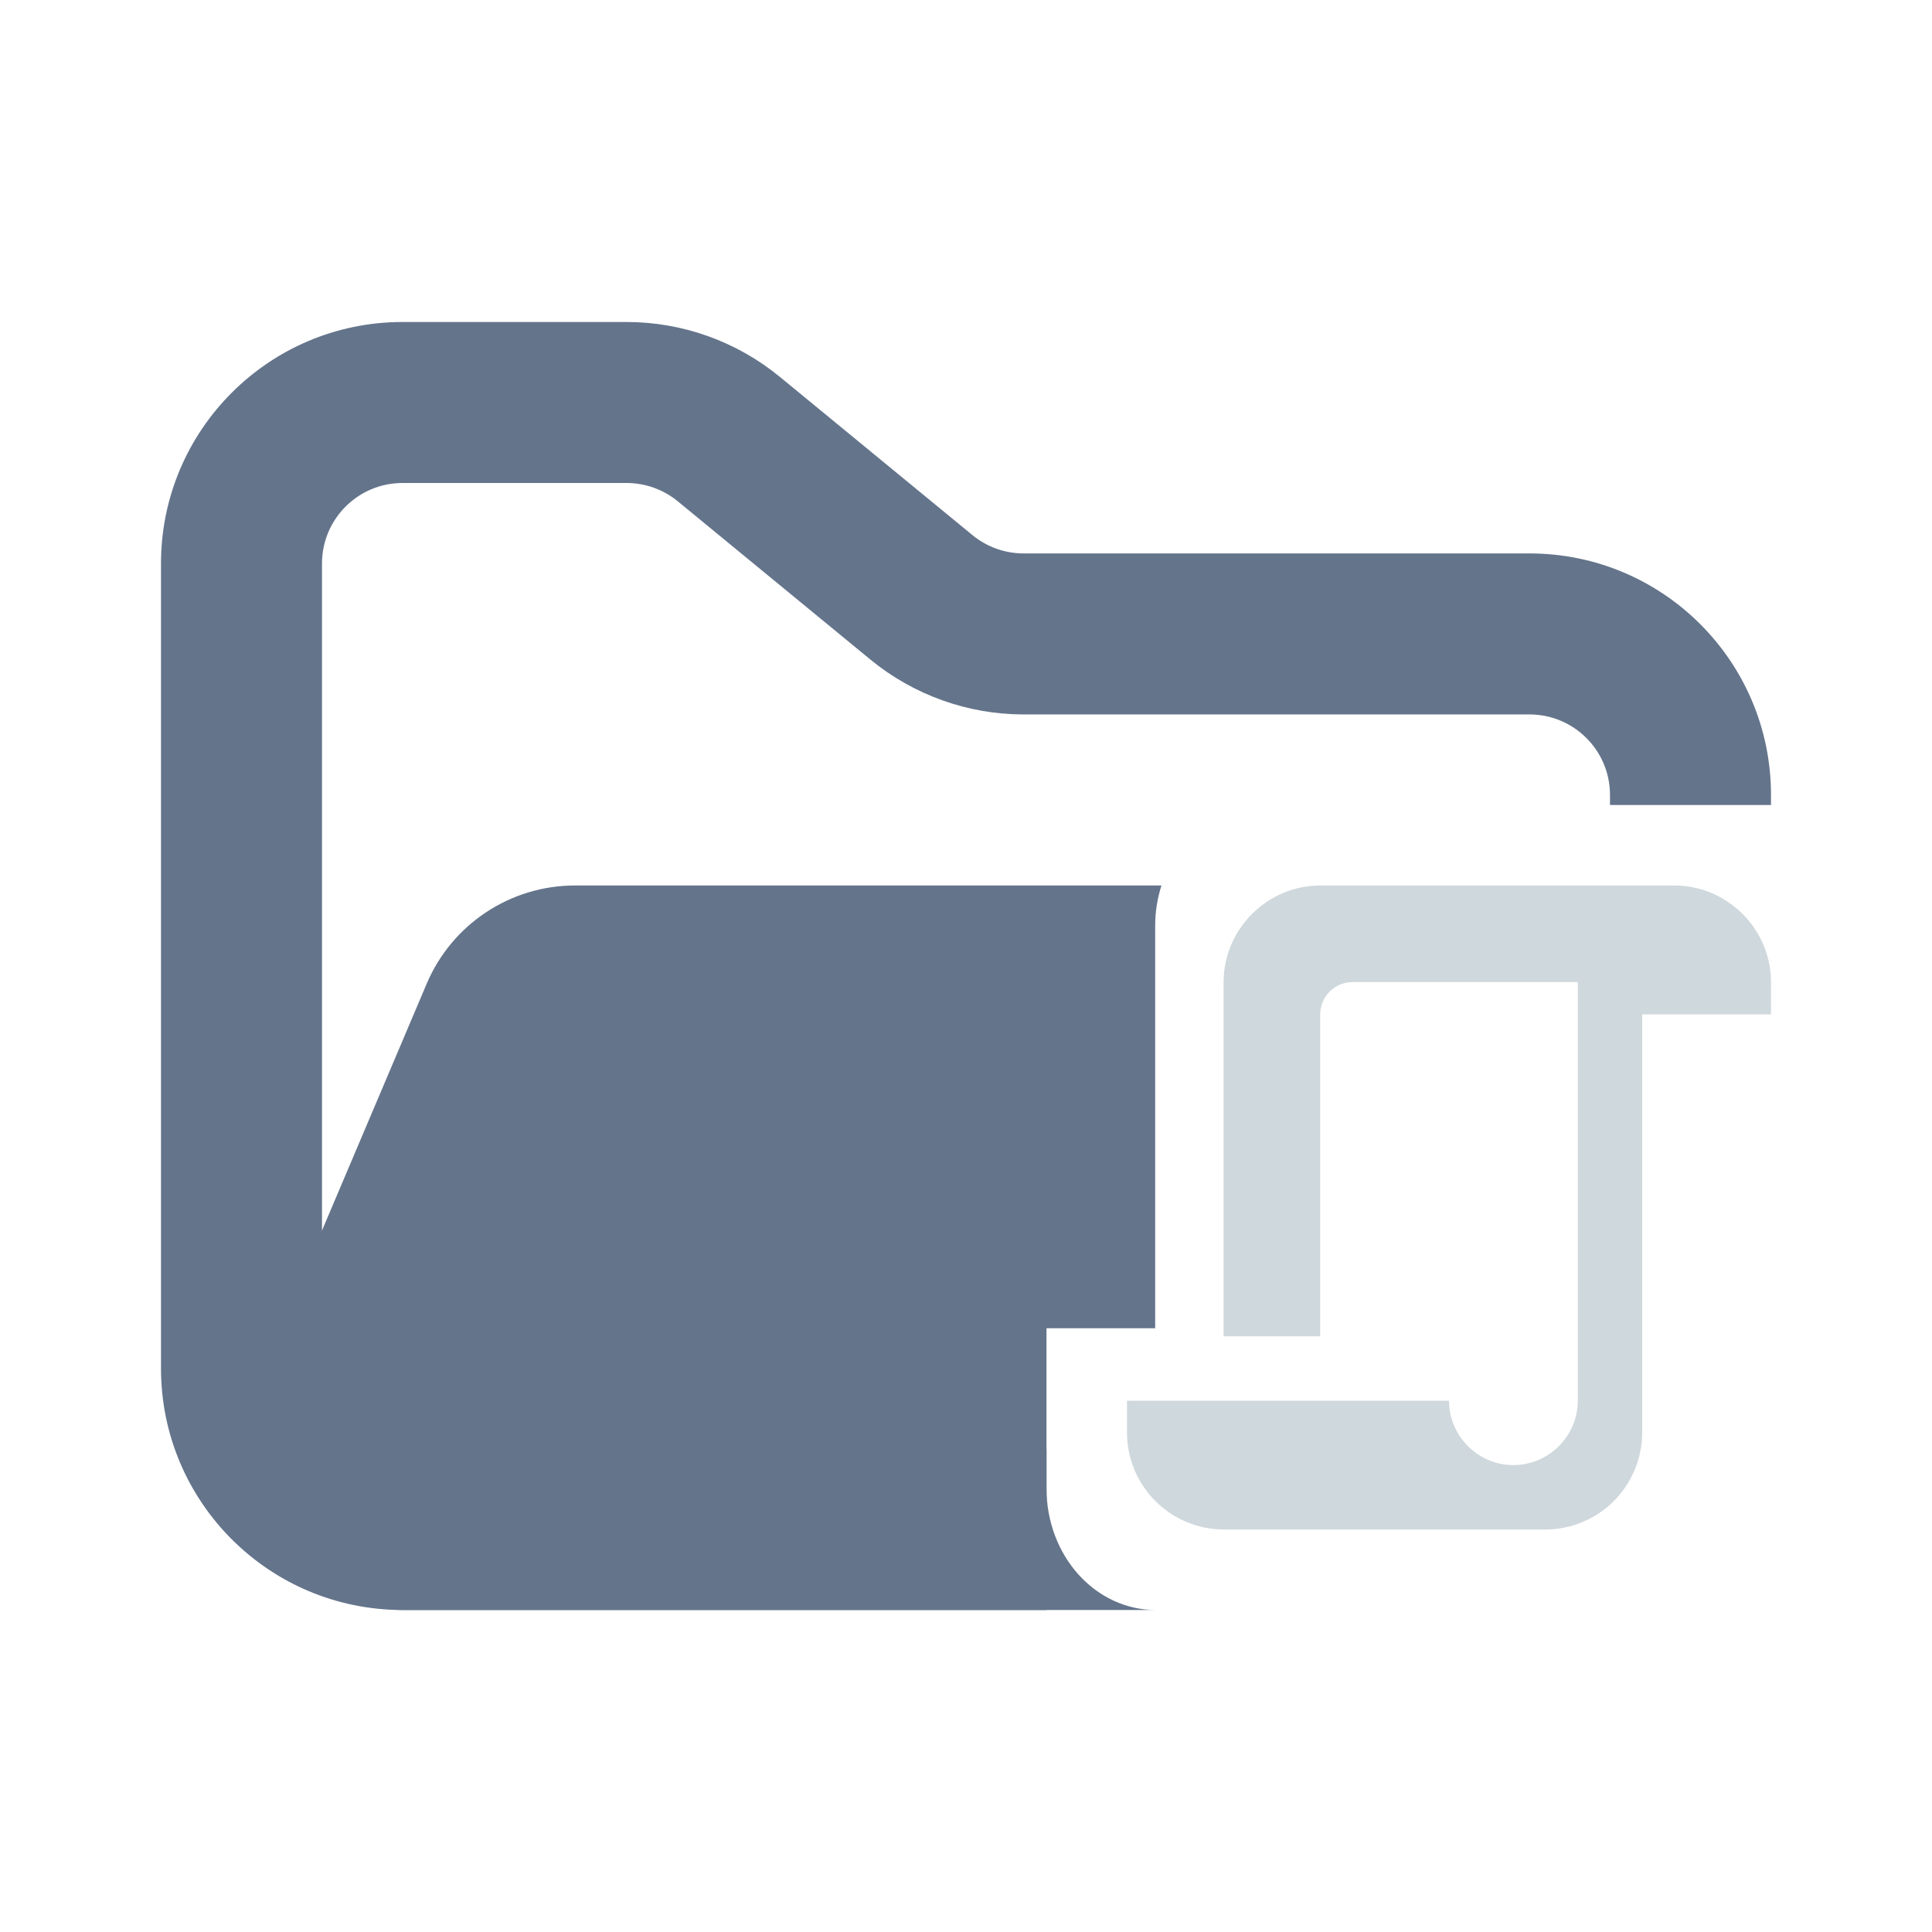 <svg width="24" height="24" viewBox="0 0 24 24" fill="none" xmlns="http://www.w3.org/2000/svg">
<path fill-rule="evenodd" clip-rule="evenodd" d="M5 4C3.343 4 2 5.343 2 7V17C2 18.657 3.343 20 5 20H13V18H5C4.448 18 4 17.552 4 17V7C4 6.448 4.448 6 5 6H7.784C8.015 6 8.24 6.08 8.419 6.227L10.812 8.193C11.349 8.634 12.022 8.875 12.716 8.875H19C19.552 8.875 20 9.323 20 9.875V10H22V9.875C22 8.218 20.657 6.875 19 6.875H12.716C12.485 6.875 12.26 6.795 12.081 6.648L9.688 4.682C9.151 4.241 8.478 4 7.784 4H5Z" fill="#64748B"/>
<path fill-rule="evenodd" clip-rule="evenodd" d="M14.348 20C13.991 19.998 13.649 19.839 13.397 19.559C13.144 19.278 13.002 18.897 13 18.5V16.5H14.35V11.5C14.35 11.325 14.378 11.157 14.428 11L11.068 11H7.727L7.142 11C6.34 11 5.615 11.48 5.301 12.219L3.18 17.219C2.62 18.538 3.588 20 5.021 20H14.348ZM16 11.529C15.937 11.554 15.88 11.594 15.832 11.647C15.748 11.741 15.7 11.868 15.7 12.001V16.5H16V11.529Z" fill="#64748B"/>
<path d="M18.8 18.2C19.239 18.2 19.6 17.839 19.6 17.4V12.2H16.8C16.694 12.2 16.592 12.243 16.517 12.318C16.442 12.393 16.4 12.495 16.4 12.601V16.6H15.2V12.2C15.2 11.542 15.742 11 16.4 11H20.8C21.458 11 22 11.542 22 12.2V12.601H20.4V17.8C20.398 18.118 20.271 18.423 20.047 18.647C19.822 18.872 19.518 18.999 19.2 19H15.2C14.882 18.999 14.578 18.872 14.353 18.647C14.128 18.422 14.001 18.118 14 17.8V17.4H18C18 17.839 18.361 18.2 18.8 18.2Z" fill="#CFD8DC"/>
</svg>
